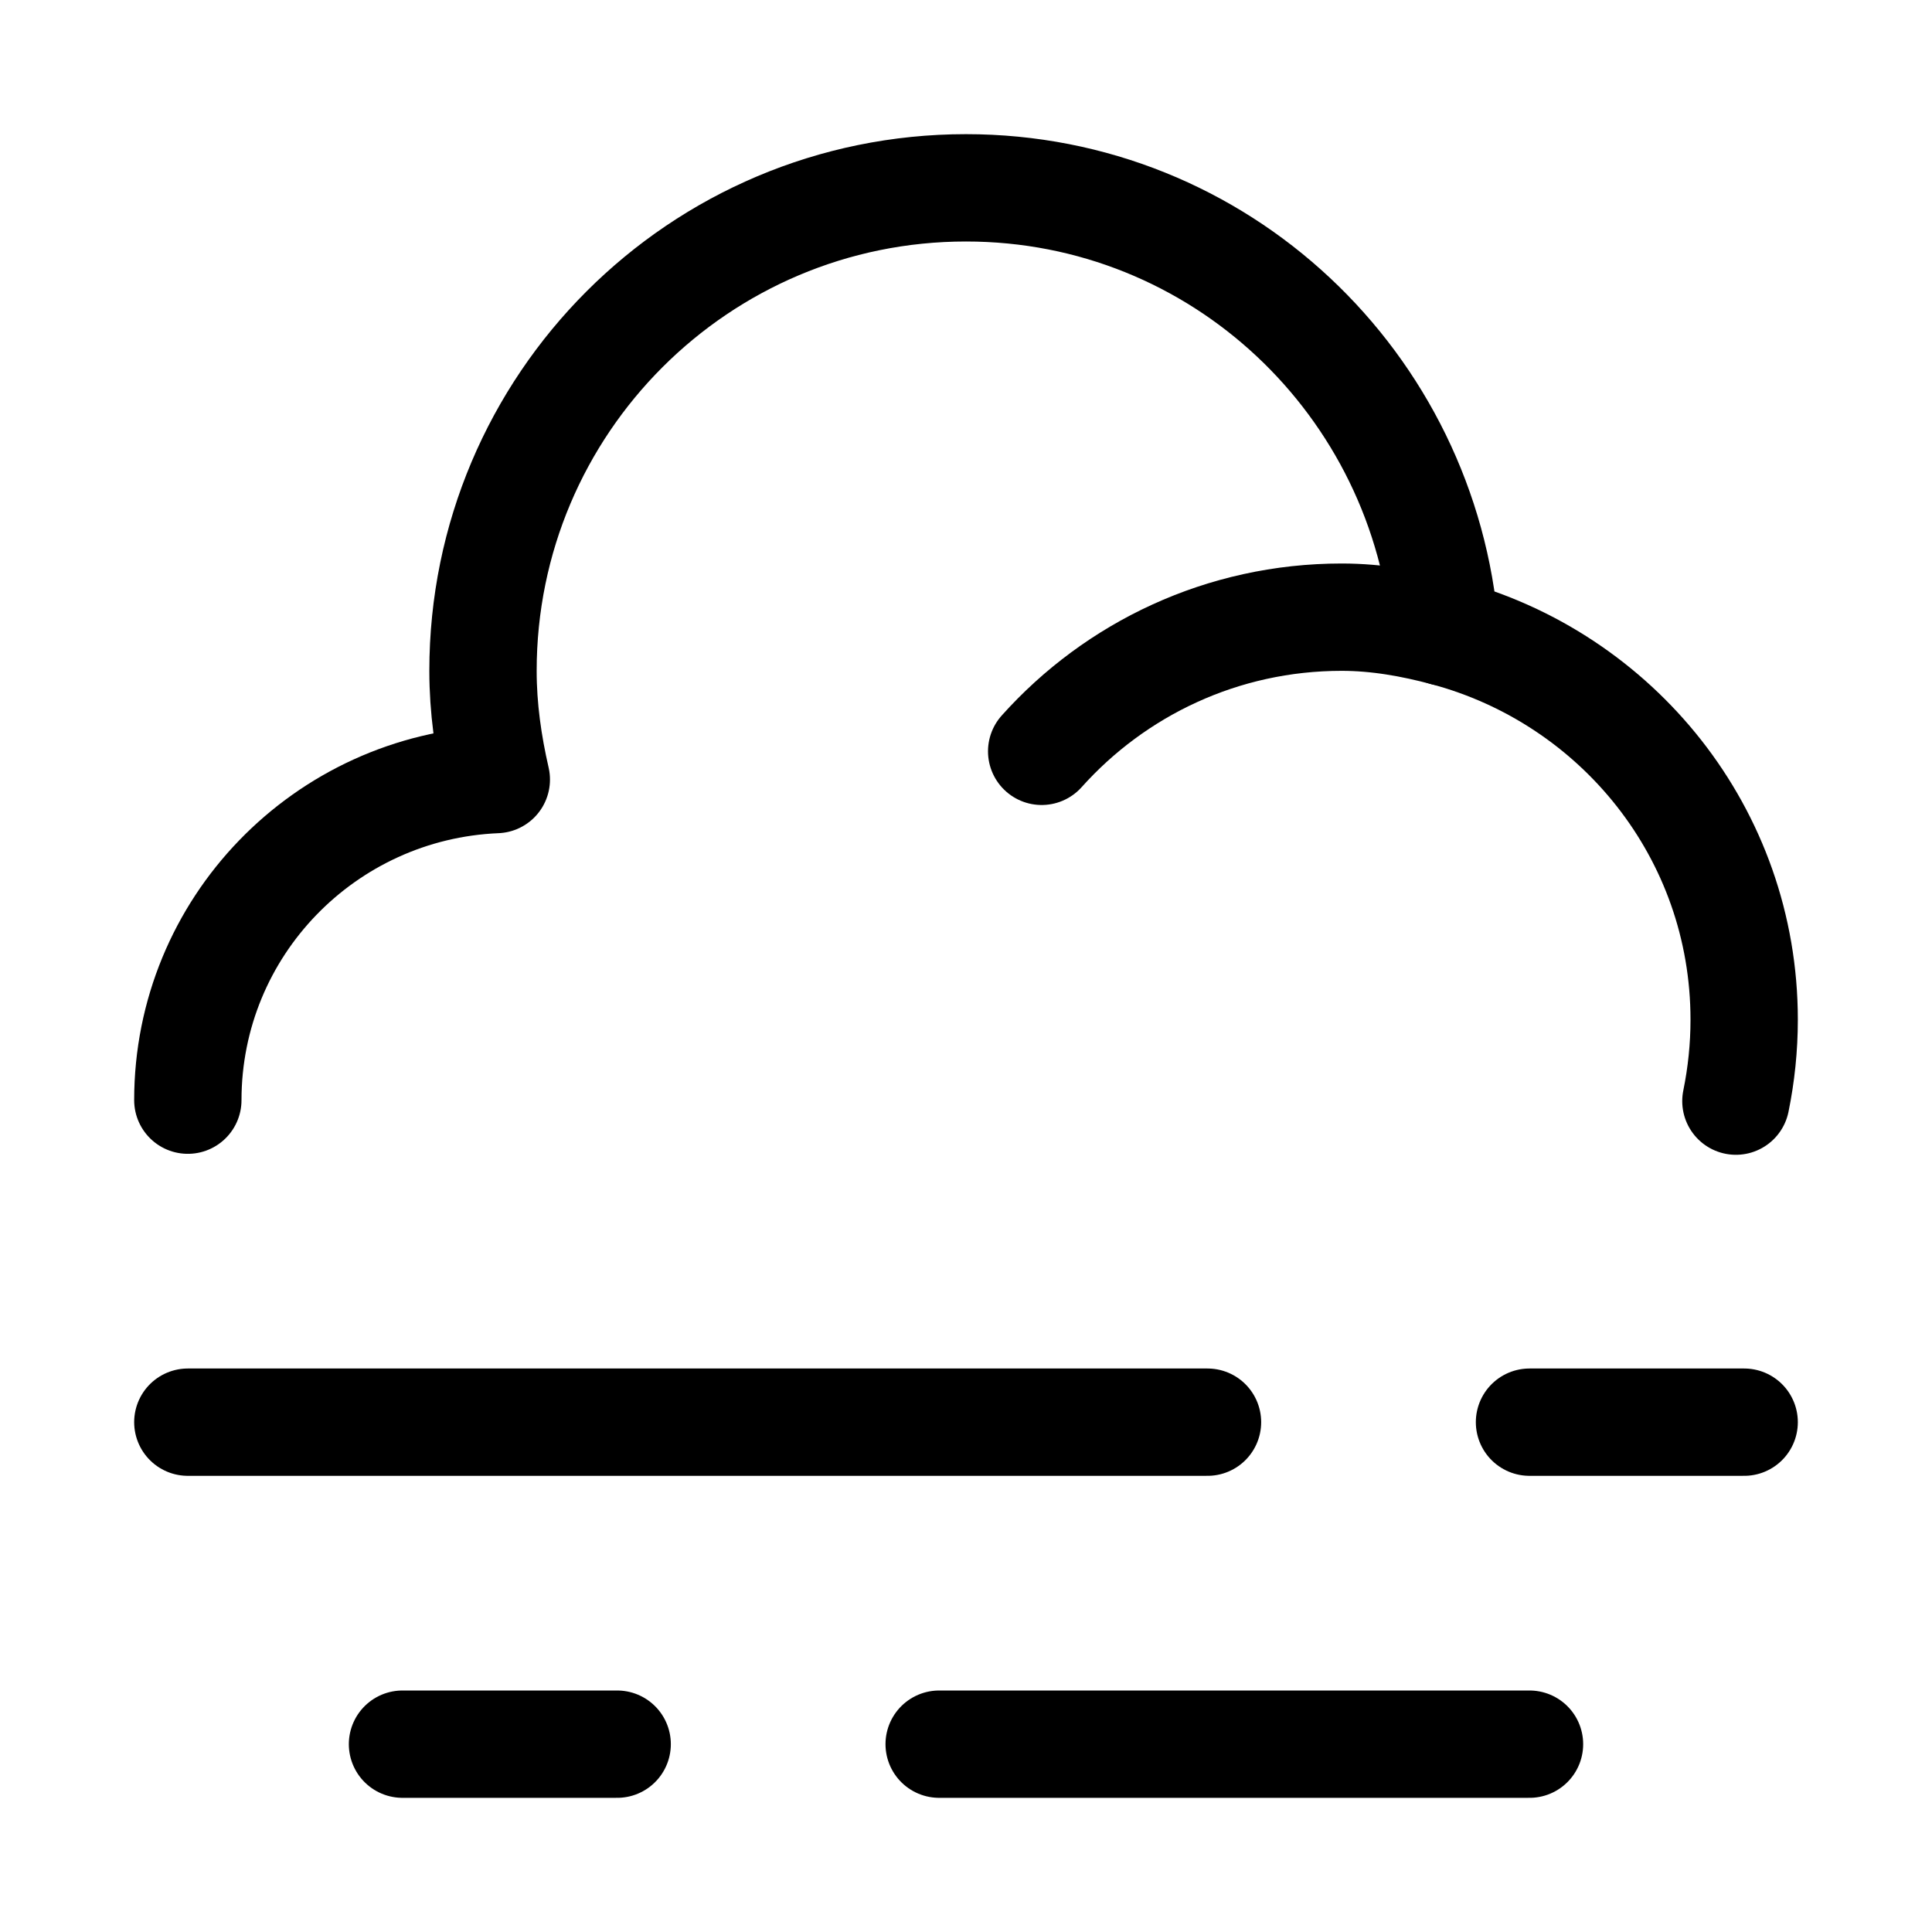 <svg xmlns="http://www.w3.org/2000/svg" height="18" width="18" viewBox="0 0 18 18"><title>cloud fog</title><g fill="none" stroke="currentColor" class="nc-icon-wrapper"><line x1="1.75" y1="13.25" x2="11.25" y2="13.25" stroke-linecap="round" stroke-linejoin="round"></line><line x1="8.75" y1="16.25" x2="14.25" y2="16.25" stroke-linecap="round" stroke-linejoin="round"></line><line x1="14.25" y1="13.25" x2="16.25" y2="13.25" stroke-linecap="round" stroke-linejoin="round"></line><line x1="3.75" y1="16.25" x2="5.75" y2="16.25" stroke-linecap="round" stroke-linejoin="round"></line><path d="M16.173,10.259c.05-.245,.077-.499,.077-.759,0-1.736-1.185-3.182-2.786-3.609-.186-2.314-2.102-4.141-4.464-4.141-2.485,0-4.5,2.015-4.5,4.5,0,.35,.049,.686,.124,1.013-1.597,.067-2.874,1.374-2.874,2.987" stroke-linecap="round" stroke-linejoin="round" stroke="currentColor"></path><path d="M9.705,7c.687-.767,1.684-1.25,2.795-1.25,.333,0,.657,.059,.964,.141" stroke-linecap="round" stroke-linejoin="round" stroke="currentColor"></path></g></svg>